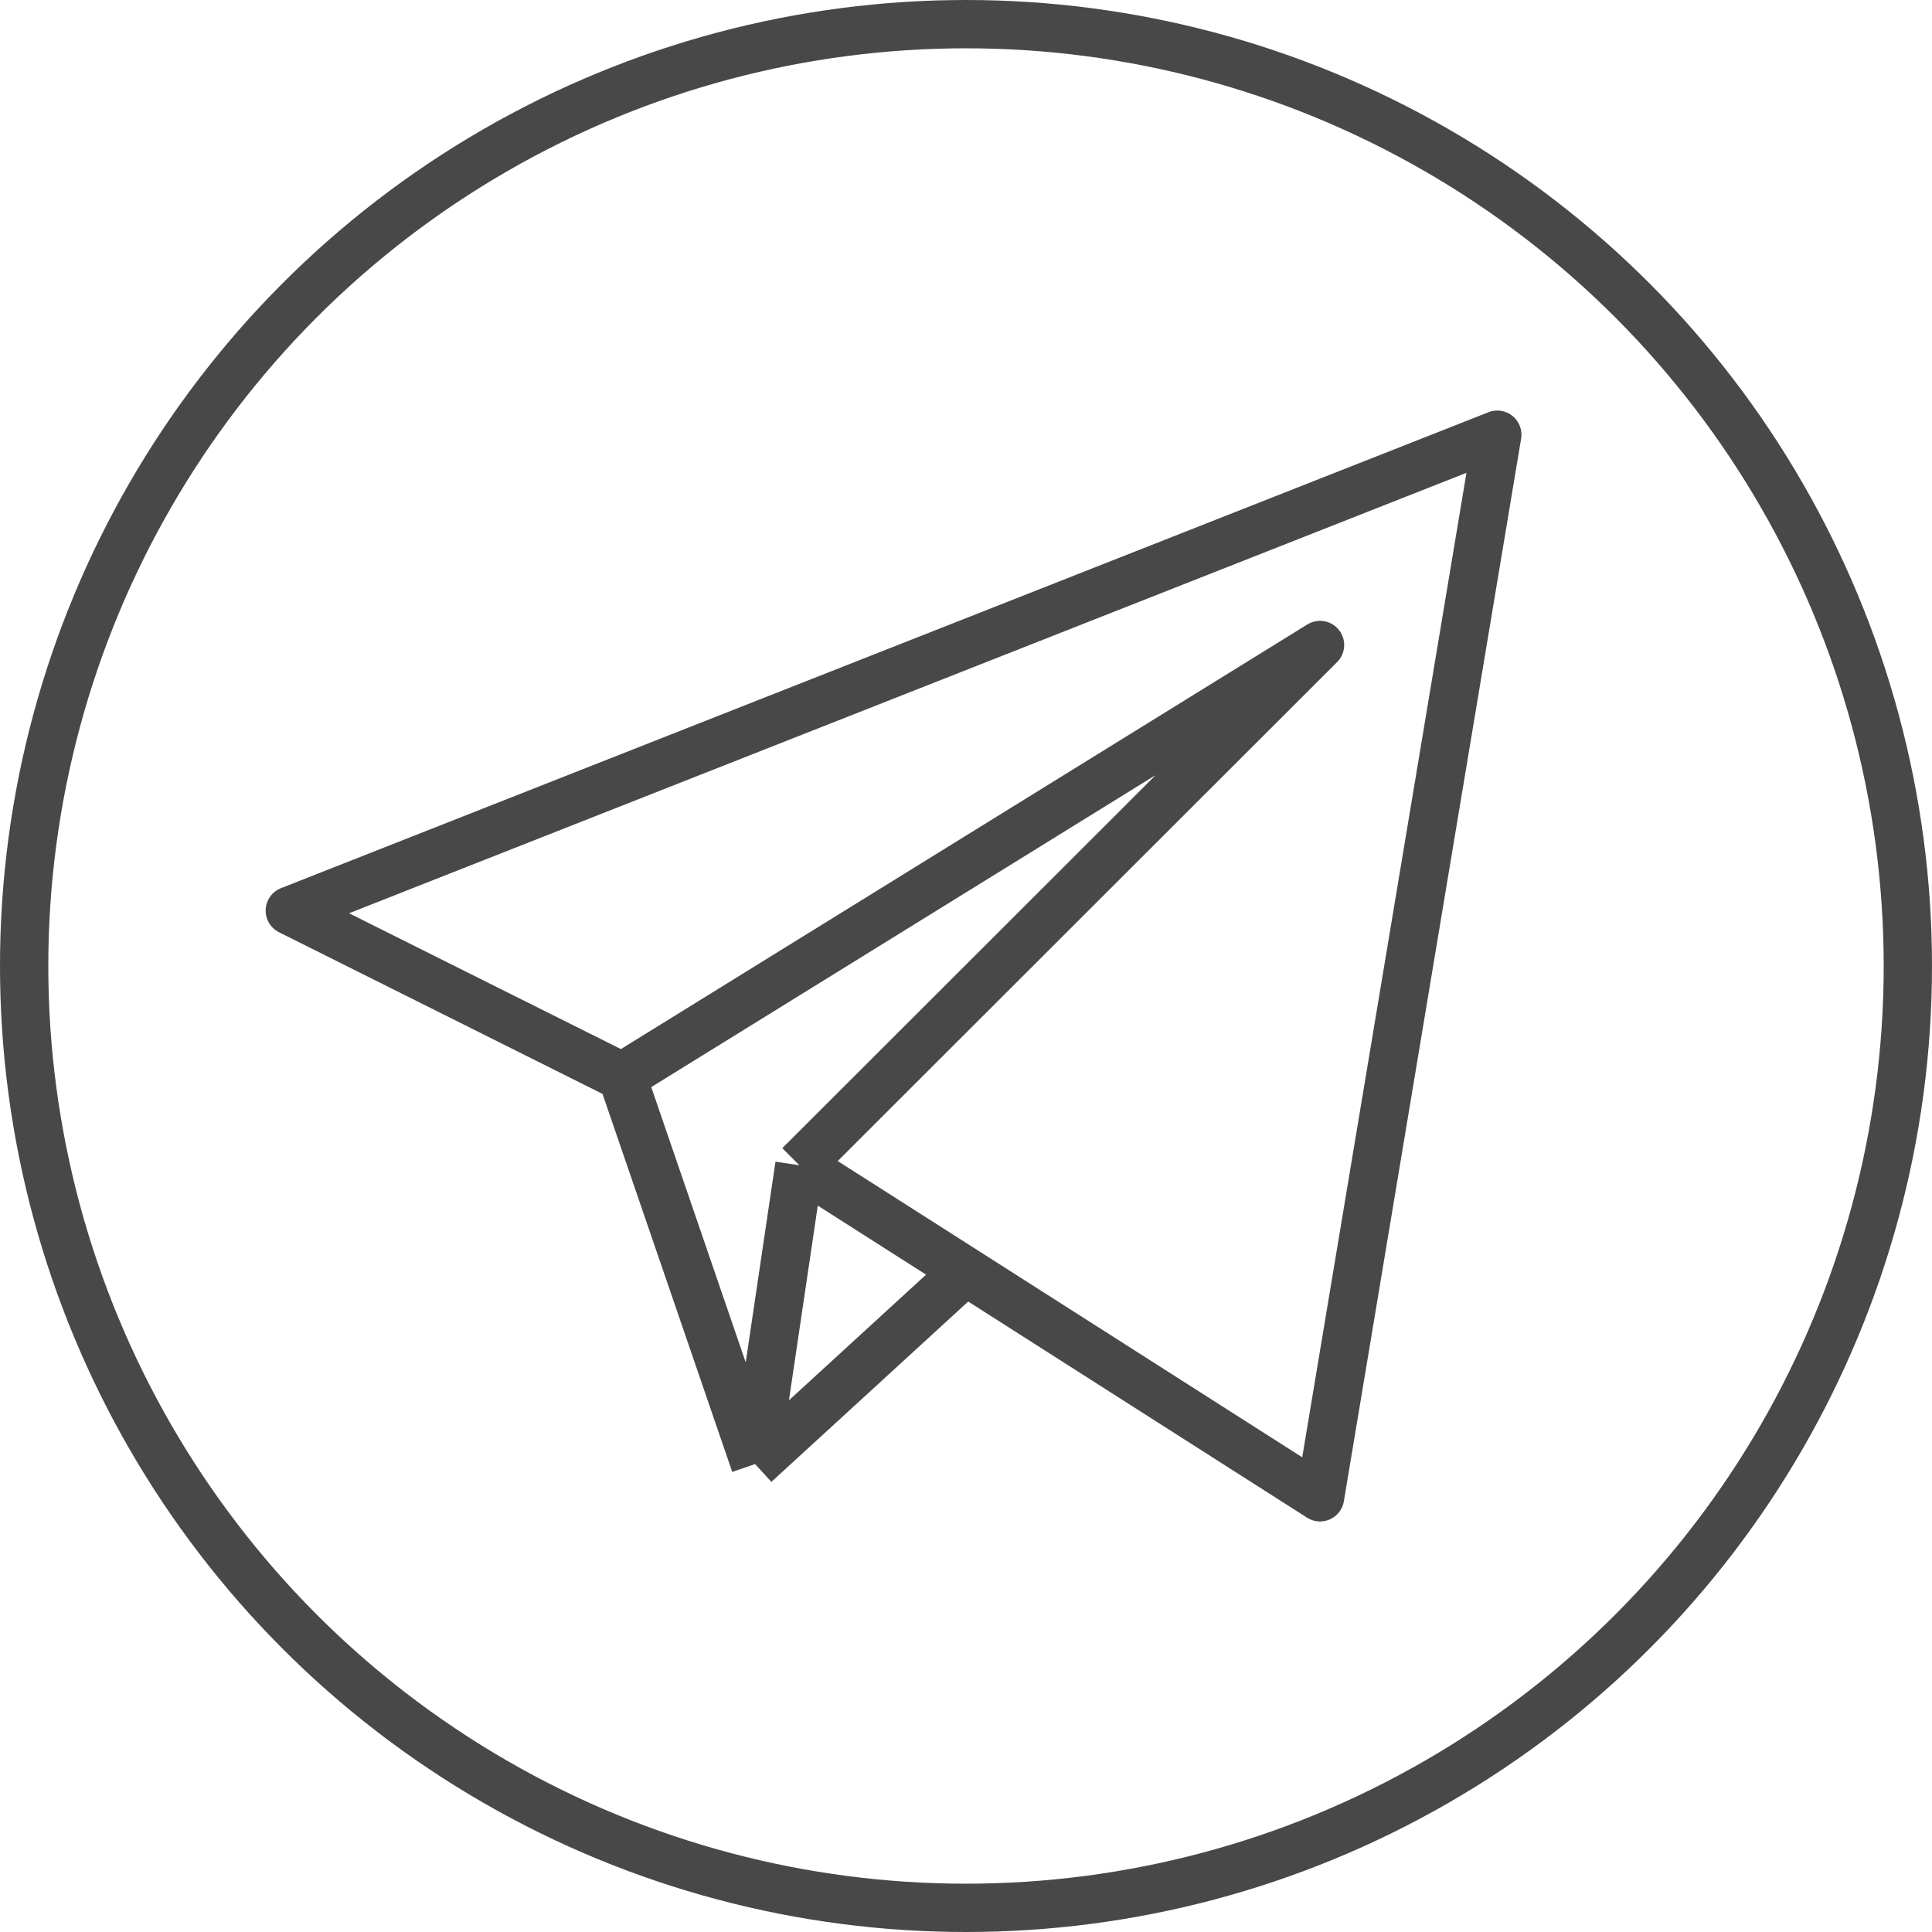 <svg width="40" height="40" viewBox="0 0 40 40" fill="none" xmlns="http://www.w3.org/2000/svg">
<circle cx="20" cy="20" r="19.5" stroke="#484848"/>
<path d="M16.55 24.125L15.633 30.312M16.55 24.125L19.991 26.319M16.55 24.125L27.33 13.354L12.881 22.292M15.633 30.312L19.991 26.319M15.633 30.312L12.881 22.292M19.991 26.319L27.33 31L31 9L6 18.854L12.881 22.292" stroke="#484848" stroke-linejoin="round"/>
</svg>
